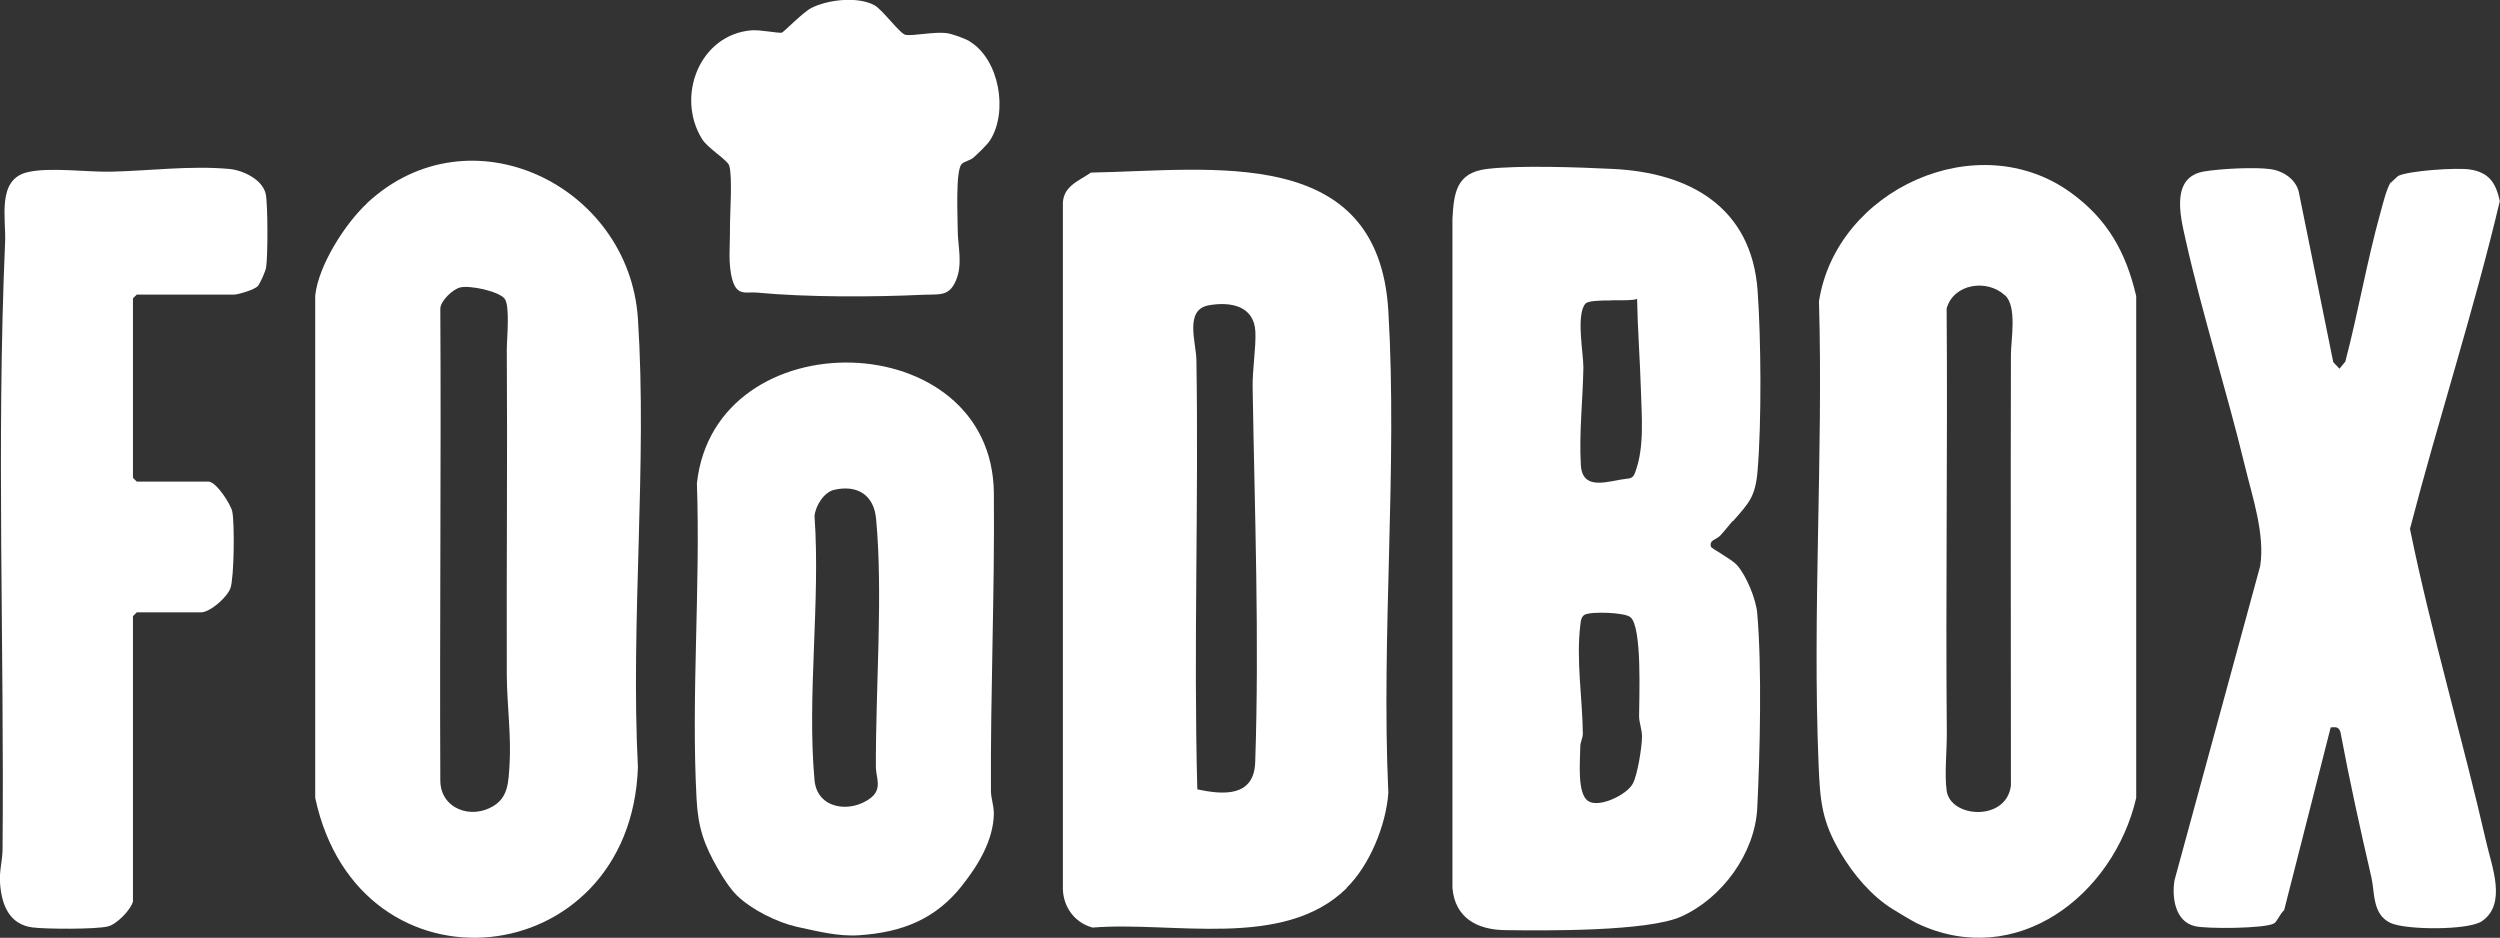 <?xml version="1.0" encoding="UTF-8"?>
<svg id="Capa_2" data-name="Capa 2" xmlns="http://www.w3.org/2000/svg" viewBox="0 0 136.89 51.35">
  <rect x="0" y="0" width="136.89" height="51.35" fill="#333333" stroke="none"/>
  <defs>
    <style>
      .cls-1 {
        fill: #fff;
      }
    </style>
  </defs>
  <g id="Espalda">
    <g>
      <path fill="#FFFFFF" d="M73.73,48.64c-3.45,3.38-9.52,1.79-13.9,2.15-1.03-.27-1.68-1.21-1.63-2.3V11.28c-.06-1.05.81-1.34,1.54-1.83,6.65-.12,15.74-1.59,16.28,7.58.51,8.61-.4,17.73,0,26.39-.13,1.77-1.02,3.96-2.3,5.21ZM66.17,16.72c-1.32.25-.68,2.02-.66,2.98.13,7.83-.16,15.7.05,23.52,1.42.31,3.11.43,3.17-1.49.23-6.73-.03-13.73-.14-20.48-.02-1.02.19-2.2.15-3.09-.07-1.42-1.37-1.66-2.57-1.44Z"/>
      <path fill="#FFFFFF" d="M94.87,28.53c-.23.27-.43.53-.68.8-.22.23-.62.23-.5.62.03.08,1.11.66,1.41.98.52.57,1.06,1.89,1.12,2.66.26,2.99.15,7.65,0,10.67-.13,2.47-1.93,4.93-4.17,5.93-1.84.82-7.41.77-9.64.74-1.53-.02-2.74-.67-2.88-2.31V11.98c.08-1.43.21-2.53,1.9-2.73,1.74-.21,5.05-.09,6.88,0,4.21.2,7.6,2.09,7.93,6.67.19,2.67.22,7.18,0,9.83-.12,1.46-.46,1.77-1.35,2.79ZM88.22,16.45c-.63,0-1.25.02-1.4.17-.54.57-.11,2.78-.12,3.51-.03,1.76-.24,3.57-.14,5.32.08,1.49,1.54.87,2.53.76.09,0,.18-.02.26-.07.1-.06.15-.18.19-.29.51-1.36.35-3.06.31-4.49-.05-1.67-.18-3.34-.21-5.01,0,.12-1.34.09-1.42.09ZM86.99,43.88c.6.35,2.07-.35,2.41-.96.26-.46.51-2.03.51-2.59,0-.4-.16-.75-.16-1.12,0-.97.18-4.9-.48-5.42-.32-.26-2.15-.32-2.5-.13-.18.1-.21.32-.23.5-.25,1.96.11,4.07.13,6.02,0,.23-.15.48-.14.71,0,.7-.2,2.61.45,2.98Z"/>
      <path fill="#FFFFFF" d="M20.1,11.12c5.61-5.22,14.35-.99,14.83,6.33.52,7.99-.41,16.53,0,24.57-.4,11.3-15.26,12.9-17.67,1.67v-27.5c.17-1.65,1.64-3.95,2.85-5.07ZM25.2,15.74c-.4.09-1.08.73-1.09,1.16.05,8.61-.04,17.27,0,25.83,0,1.55,1.69,2.17,2.93,1.39.8-.5.8-1.34.86-2.23.1-1.58-.14-3.33-.15-4.91-.02-5.96.04-11.86,0-17.84,0-.58.19-2.44-.13-2.8-.35-.4-1.88-.73-2.43-.6Z"/>
      <path fill="#FFFFFF" d="M113.42,10.57c1.99,1.45,2.99,3.25,3.55,5.64v27.48c-1.24,5.33-6.56,9.46-12.02,6.86-.19-.09-1.08-.62-1.33-.78-1.15-.72-2.13-1.88-2.83-3.06-1.03-1.72-1.13-2.84-1.21-4.82-.35-8.37.26-17,.02-25.39.94-6.11,8.69-9.68,13.82-5.93ZM109.78,16.17c-.98-.91-2.81-.64-3.19.72.06,7.76-.06,15.59.01,23.3,0,.93-.13,2.23-.01,3.1.2,1.51,3.28,1.71,3.52-.28,0-7.86-.02-15.72,0-23.59,0-.8.35-2.63-.32-3.25Z"/>
      <path fill="#FFFFFF" d="M130.92,10s.36-.35.4-.37c.62-.29,3.2-.46,3.92-.35,1.05.16,1.42.73,1.64,1.73-1.43,6.04-3.36,11.94-4.92,17.95,1.18,5.77,2.87,11.44,4.18,17.16.31,1.36,1.13,3.38-.24,4.32-.74.51-4.2.49-5.02.09-.99-.48-.84-1.66-1.03-2.48-.61-2.64-1.2-5.31-1.7-7.98-.1-.28-.26-.26-.53-.24l-2.55,10.01c-.2.15-.38.62-.55.72-.48.29-3.73.31-4.35.15-1.07-.26-1.26-1.58-1.1-2.52l4.69-17.2c.27-1.74-.43-3.78-.84-5.48-1-4.13-2.33-8.29-3.26-12.45-.28-1.25-.8-3.36,1.02-3.67.87-.15,2.78-.25,3.63-.13.69.09,1.39.54,1.56,1.24l1.89,9.33.34.36.32-.39c.71-2.7,1.18-5.49,1.93-8.18.14-.49.3-1.21.55-1.63Z"/>
      <path fill="#FFFFFF" d="M52.68,48.49c-1.45,1.84-3.28,2.56-5.63,2.72-1.15.08-2.29-.22-3.41-.46-1.08-.24-2.49-.94-3.29-1.72-.4-.4-.75-.96-1.03-1.44-.78-1.35-1.1-2.3-1.18-3.87-.3-5.65.22-11.57.02-17.25.98-9.09,16.19-8.73,16.26.54.05,5.4-.19,10.86-.16,16.29,0,.41.16.79.16,1.26-.03,1.47-.87,2.83-1.75,3.94ZM45.68,26.82c-.57.13-1.03.88-1.08,1.44.33,4.66-.42,9.88,0,14.46.15,1.61,2,1.81,3.08.97.64-.5.29-1.11.28-1.67-.02-4.25.4-9.52.01-13.62-.12-1.29-1.02-1.87-2.29-1.58Z"/>
      <path fill="#FFFFFF" d="M7.29,49.32c-.09.47-.9,1.3-1.39,1.41-.68.16-3.39.15-4.14.05-1.23-.17-1.65-1.19-1.75-2.32-.07-.76.12-1.27.13-1.94.1-11.06-.34-22.24.14-33.26.06-1.29-.47-3.43,1.22-3.83,1.22-.29,3.24,0,4.6-.03,2.11-.05,4.33-.34,6.45-.15.75.07,1.82.57,2,1.37.12.55.12,3.44.02,4.03-.03.2-.33.88-.46,1.02-.17.19-1.06.46-1.29.46h-5.33s-.21.2-.21.21v9.82s.2.21.21.21h3.93c.41,0,1.22,1.24,1.3,1.65.13.66.1,3.59-.1,4.18-.18.51-1.12,1.33-1.62,1.33h-3.51s-.21.2-.21.21v15.58Z"/>
      <path fill="#FFFFFF" d="M53.11,2.28c1.61.98,2.11,3.85,1.09,5.42-.15.23-.67.73-.9.93-.2.17-.49.2-.64.35-.35.35-.22,2.9-.22,3.58,0,.94.3,1.9-.11,2.83-.38.86-.9.71-1.77.75-2.77.13-6.39.14-9.13-.12-.55-.05-1.06.21-1.32-.67s-.13-1.9-.14-2.79c-.01-.82.15-2.86-.04-3.49-.09-.31-1.18-.95-1.49-1.46-1.45-2.35-.12-5.72,2.71-5.95.45-.04,1.5.17,1.66.13.1-.03,1.16-1.12,1.61-1.35.9-.46,2.53-.65,3.45-.16.44.23,1.41,1.58,1.72,1.63.37.07,1.57-.18,2.22-.1.33.04,1.01.29,1.3.46Z"/>
    </g>
  </g>
</svg>